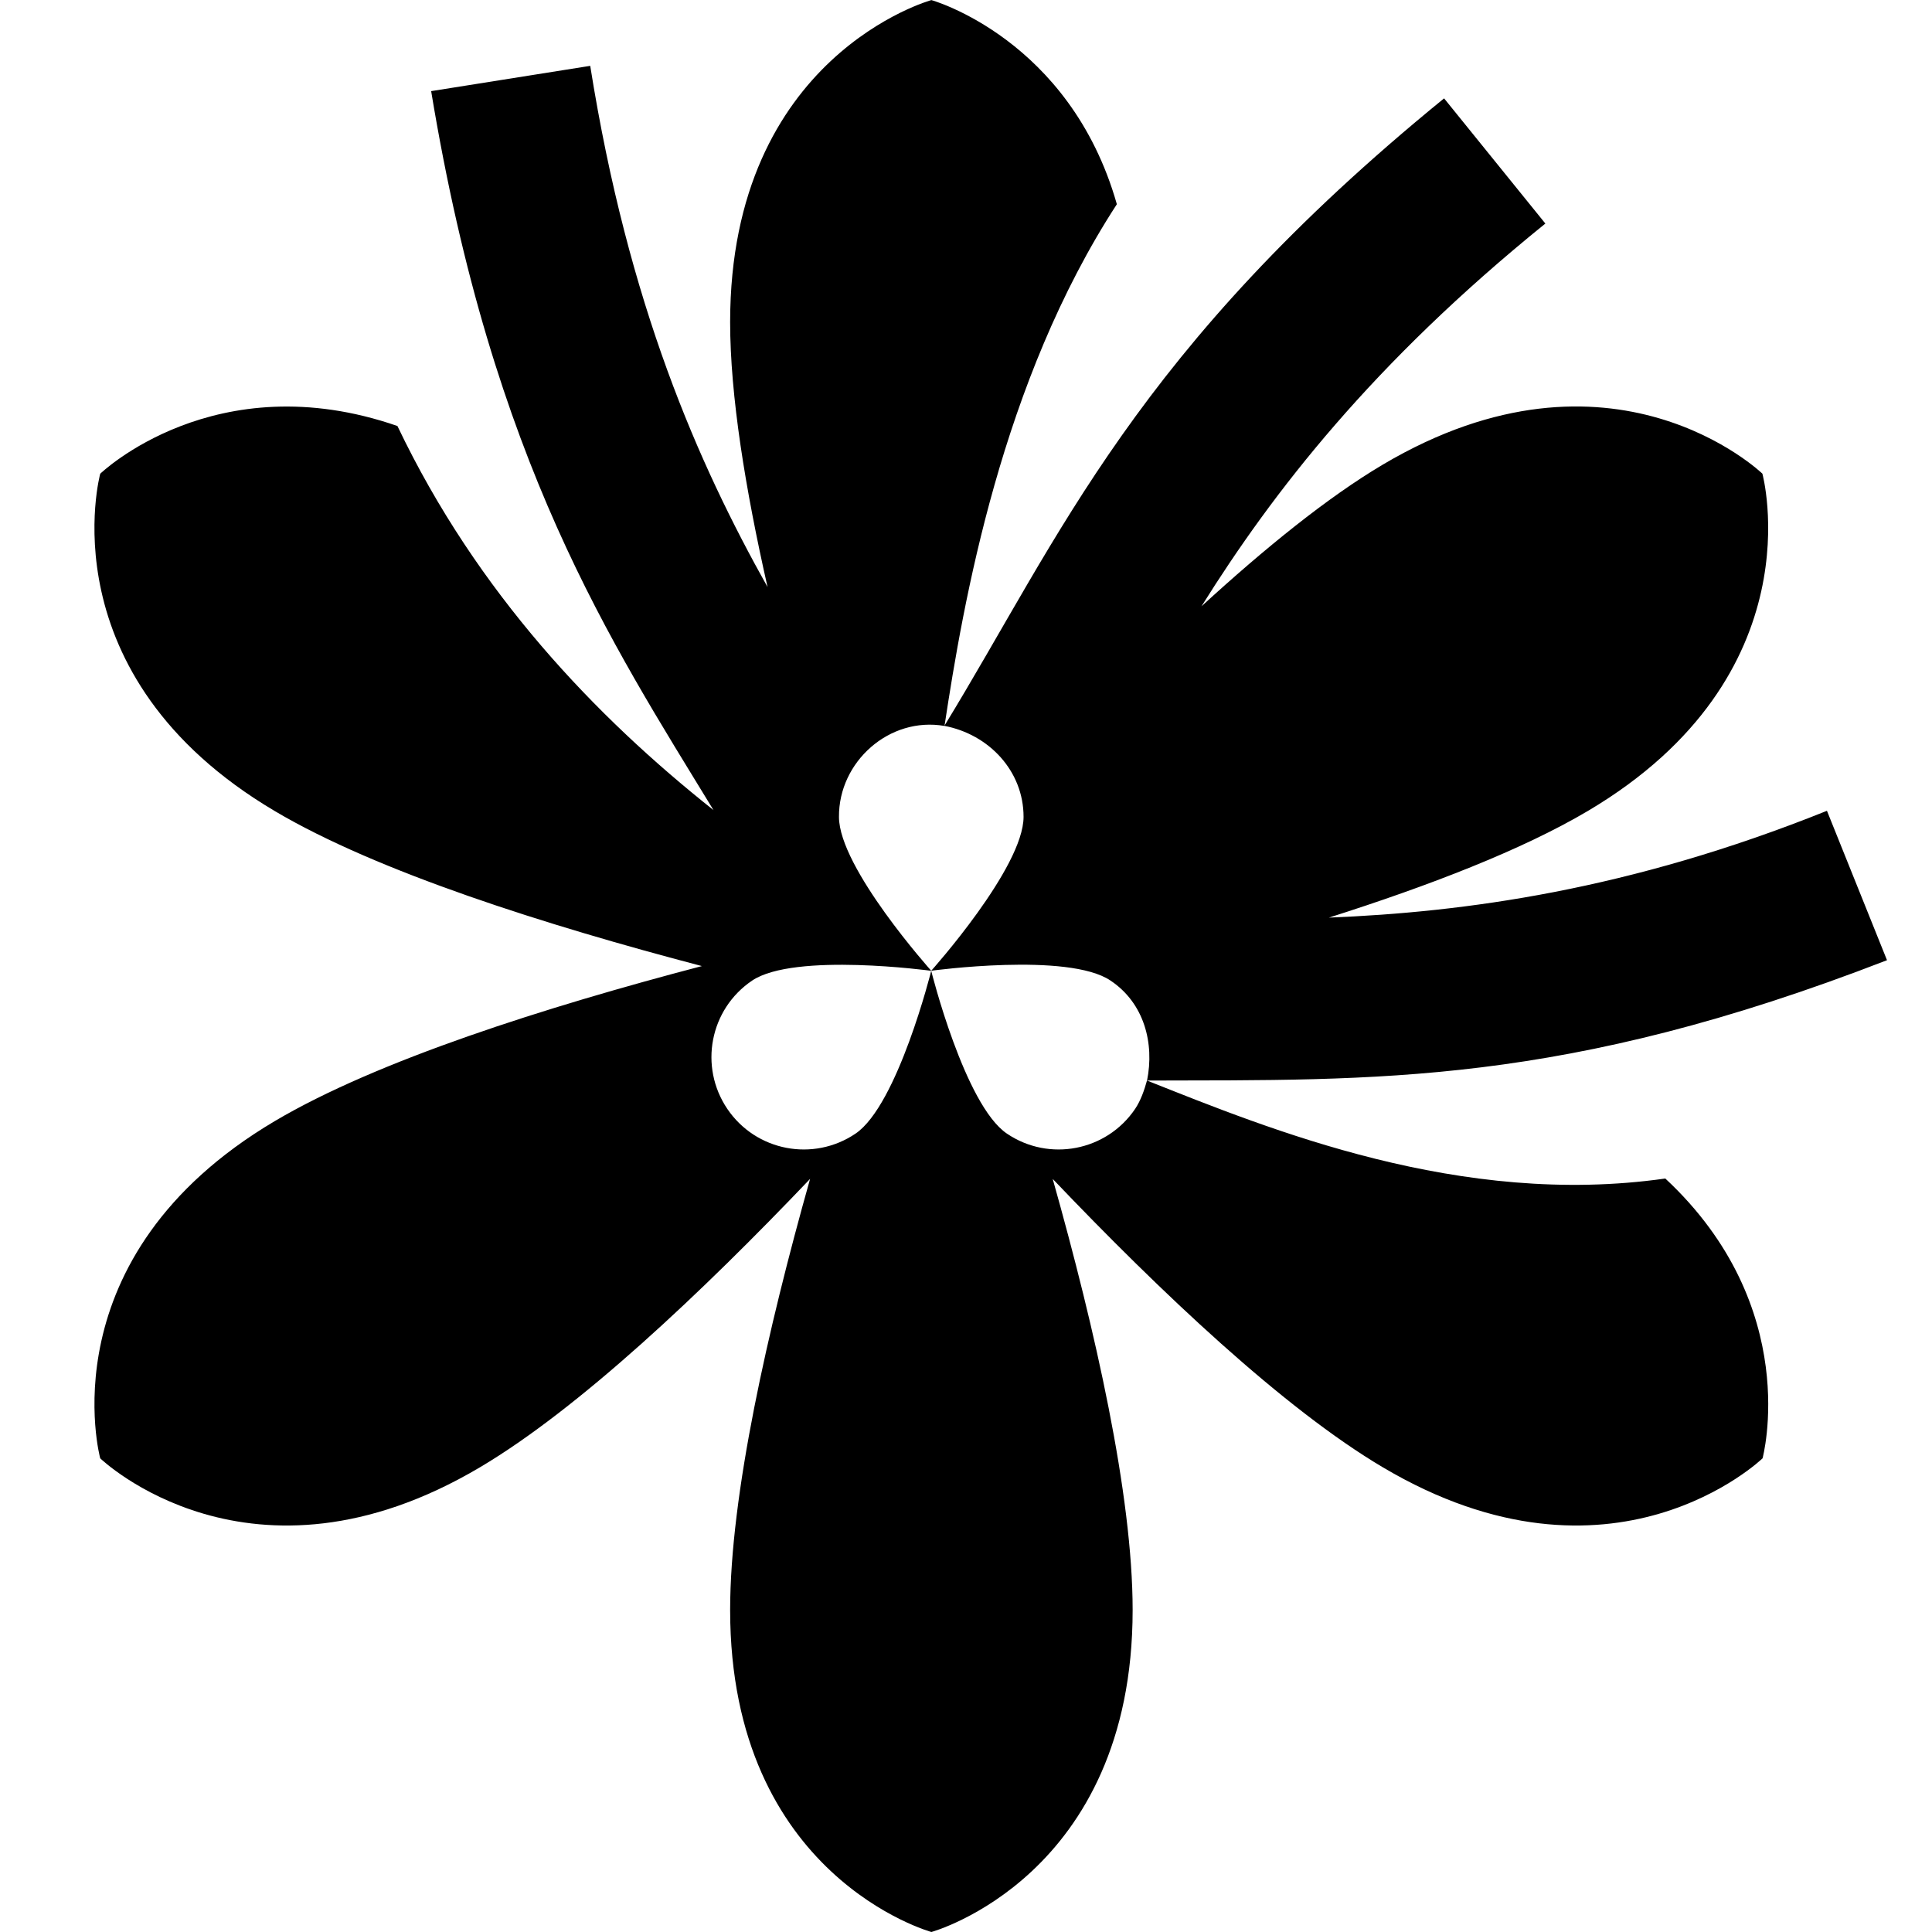 <svg id="Layer_1" viewBox="0 0 24 24" xmlns="http://www.w3.org/2000/svg" data-name="Layer 1"><path d="m11.731 9.017c1.444-2.36 2.369-4.667 6.208-7.795l1.258 1.555c-2.148 1.737-3.385 3.336-4.272 4.755.788-.722 1.567-1.354 2.252-1.76 2.851-1.689 4.716.112 4.716.112s.684 2.501-2.168 4.19c-.817.484-1.978.931-3.217 1.325 1.677-.068 3.722-.337 6.187-1.327l.746 1.856c-4.03 1.562-6.331 1.487-9.192 1.495.093-.462-.034-.962-.454-1.242-.525-.355-2.227-.122-2.227-.122s1.147-1.279 1.147-1.912c0-.569-.43-1.025-.984-1.13zm2.517 4.406c-.032.116-.076.246-.147.352-.355.525-1.069.662-1.593.307-.525-.355-.94-2.022-.94-2.022s-.416 1.667-.94 2.022c-.525.355-1.238.218-1.593-.307s-.218-1.238.307-1.593 2.227-.122 2.227-.122-1.147-1.279-1.147-1.912c-.005-.686.627-1.249 1.311-1.13.234-1.542.706-4.275 2.141-6.481-.585-2.057-2.304-2.536-2.304-2.536s-2.5.686-2.5 4c0 .912.19 2.079.465 3.292-.86-1.534-1.73-3.5-2.203-6.475l-1.976.314c.762 4.622 2.235 6.845 3.507 8.931-1.456-1.155-2.933-2.69-3.926-4.771-2.265-.785-3.692.593-3.692.593s-.684 2.501 2.168 4.19c1.27.753 3.369 1.418 5.306 1.926-1.938.508-4.036 1.174-5.306 1.926-2.851 1.689-2.168 4.189-2.168 4.189s1.865 1.801 4.716.112c1.228-.727 2.758-2.173 4.102-3.583-.528 1.875-.993 3.928-.993 5.355 0 3.314 2.5 4 2.5 4s2.5-.686 2.5-4c0-1.428-.464-3.48-.993-5.355 1.344 1.41 2.873 2.856 4.102 3.583 2.851 1.689 4.716-.112 4.716-.112s.509-1.876-1.208-3.476c-2.546.363-4.912-.611-6.436-1.216z"/></svg>